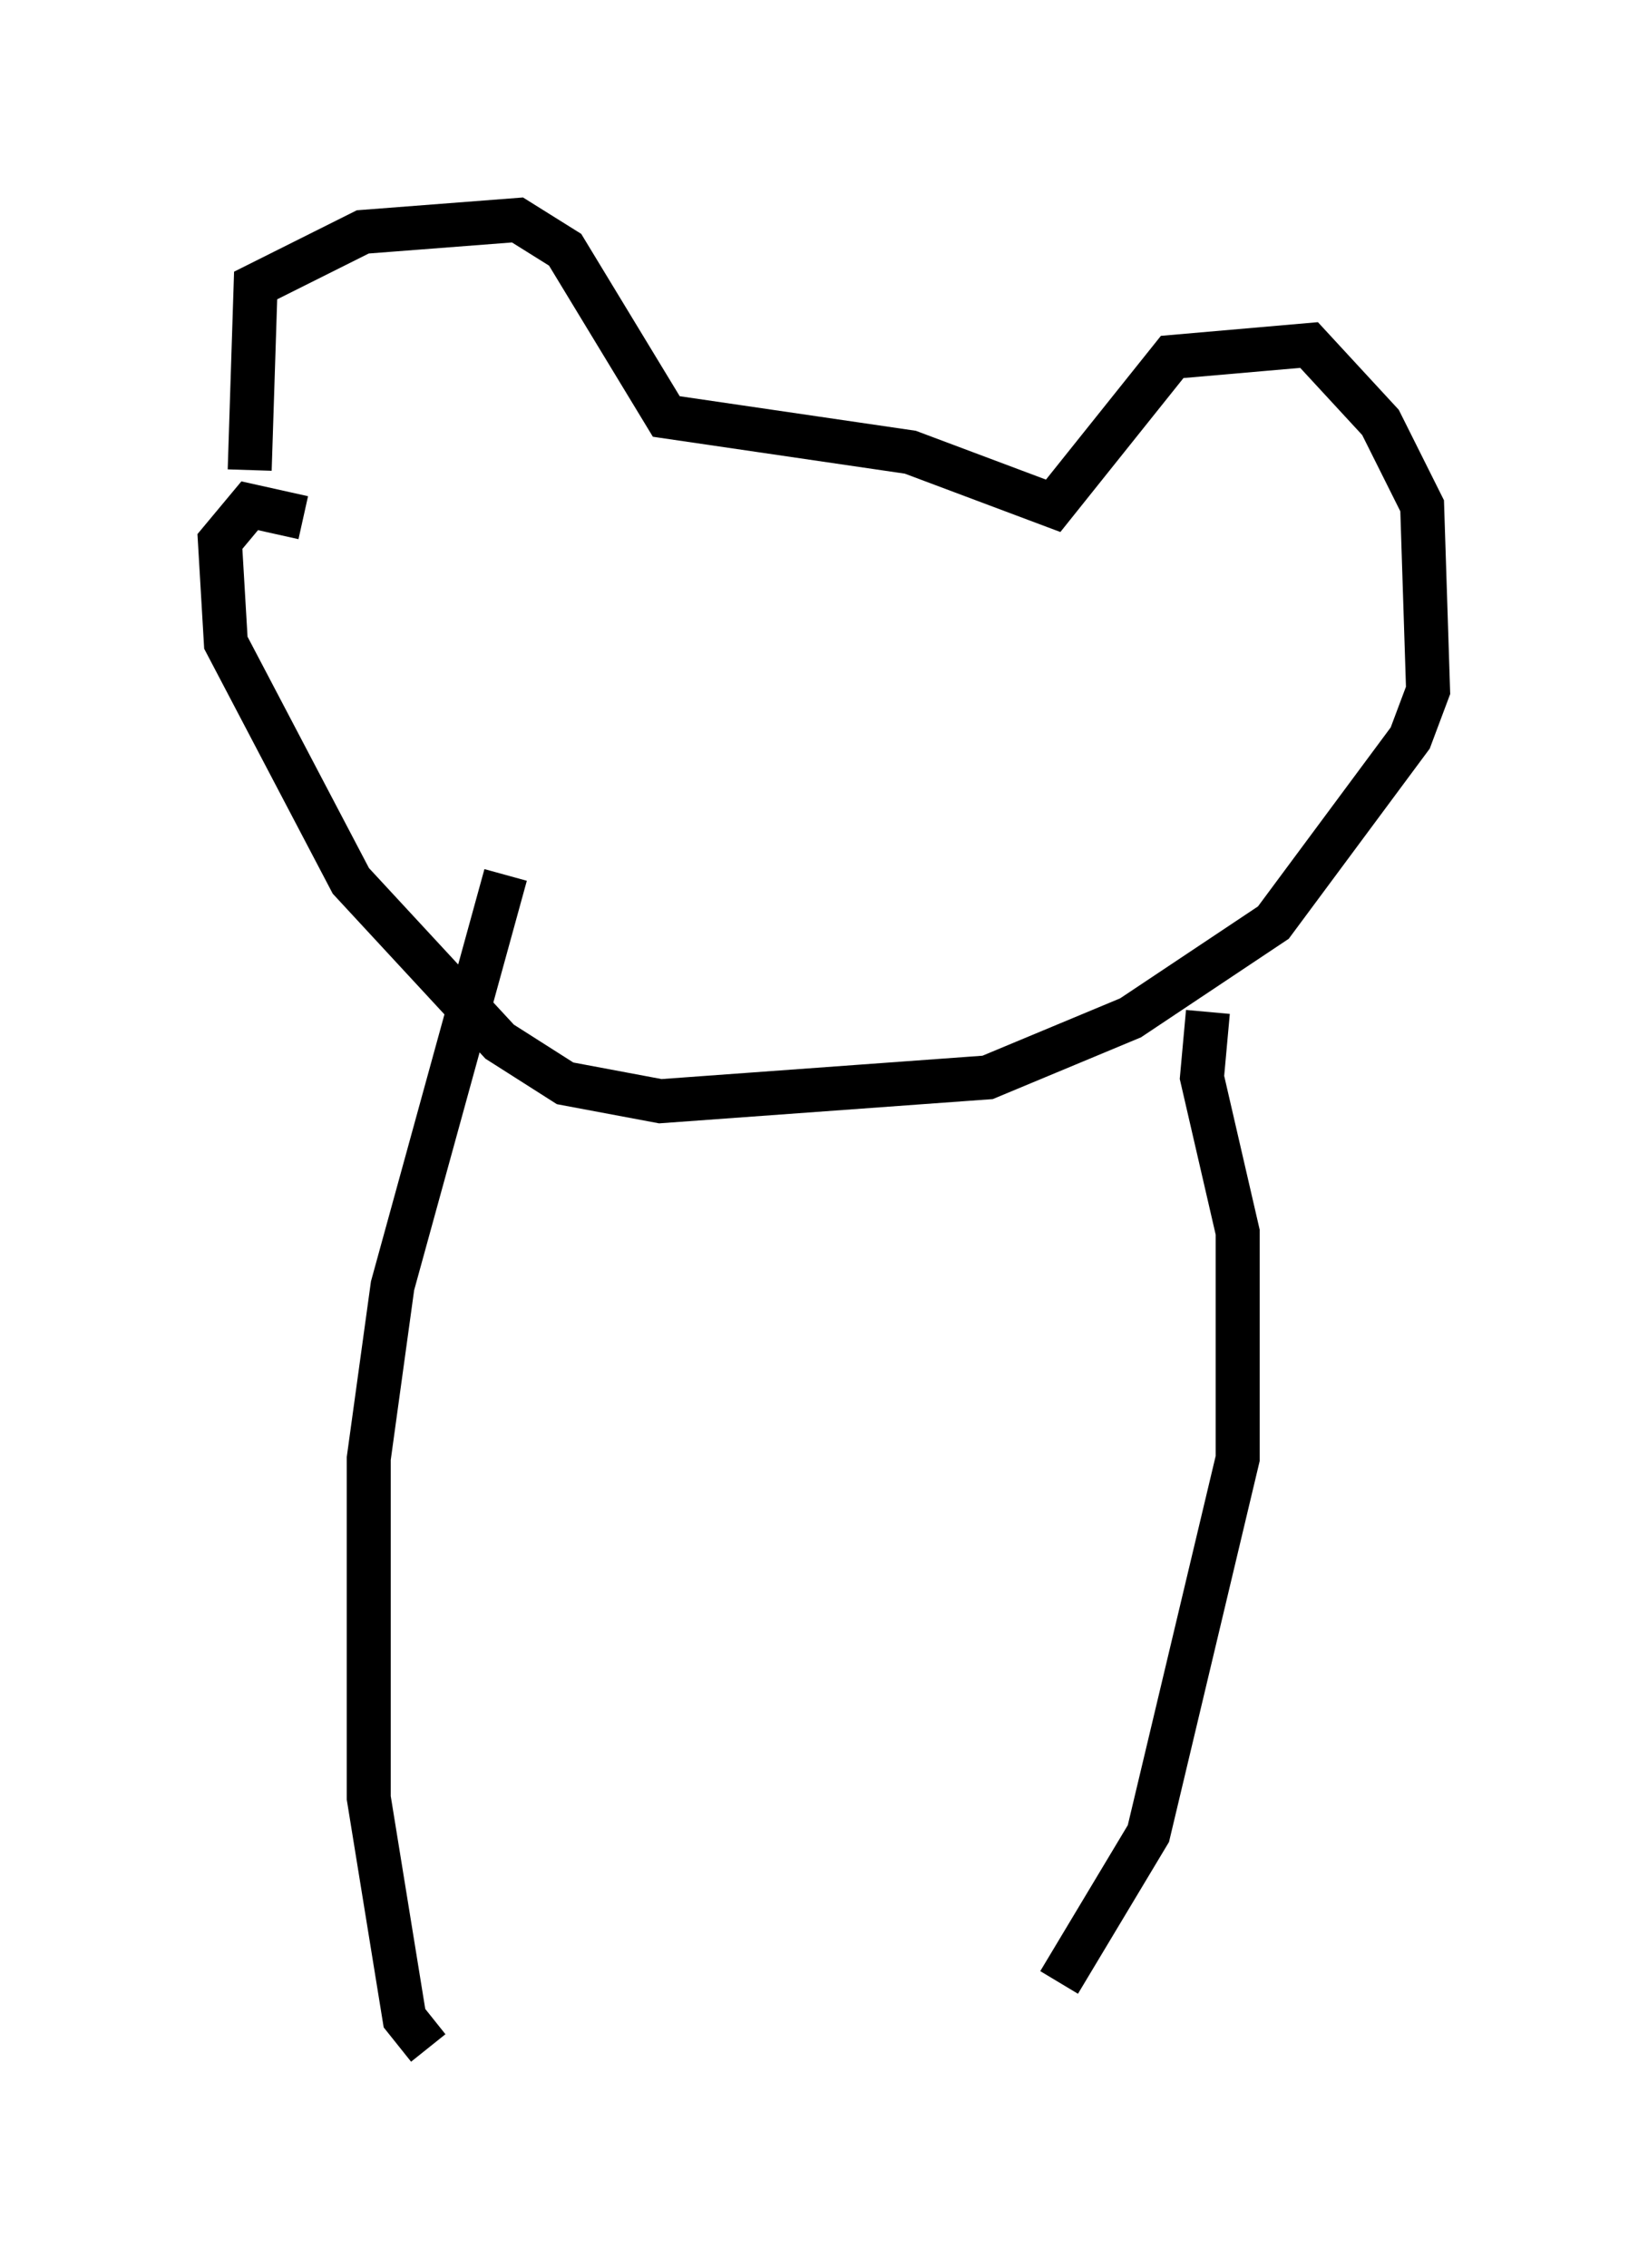 <?xml version="1.0" encoding="utf-8" ?>
<svg baseProfile="full" height="51.542" version="1.1" width="37.469" xmlns="http://www.w3.org/2000/svg" xmlns:ev="http://www.w3.org/2001/xml-events" xmlns:xlink="http://www.w3.org/1999/xlink"><defs /><rect fill="white" height="51.542" width="37.469" x="0" y="0" /><path d="M6.218, 11.901 m-0.541, -1.218 l0.135, -4.195 2.436, -1.218 l3.518, -0.271 1.083, 0.677 l2.3, 3.789 5.548, 0.812 l3.248, 1.218 2.706, -3.383 l3.112, -0.271 1.624, 1.759 l0.947, 1.894 0.135, 4.195 l-0.406, 1.083 -3.112, 4.195 l-3.248, 2.165 -3.248, 1.353 l-7.442, 0.541 -2.165, -0.406 l-1.488, -0.947 -3.383, -3.654 l-2.842, -5.413 -0.135, -2.3 l0.677, -0.812 1.218, 0.271 m4.601, 8.119 l-2.571, 9.337 -0.541, 3.924 l0.0, 7.713 0.812, 5.007 l0.541, 0.677 m17.726, -23.545 l-0.135, 1.488 0.812, 3.518 l0.0, 5.142 -2.03, 8.525 l-2.03, 3.383 " fill="none" stroke="black" stroke-width="1" /></svg>